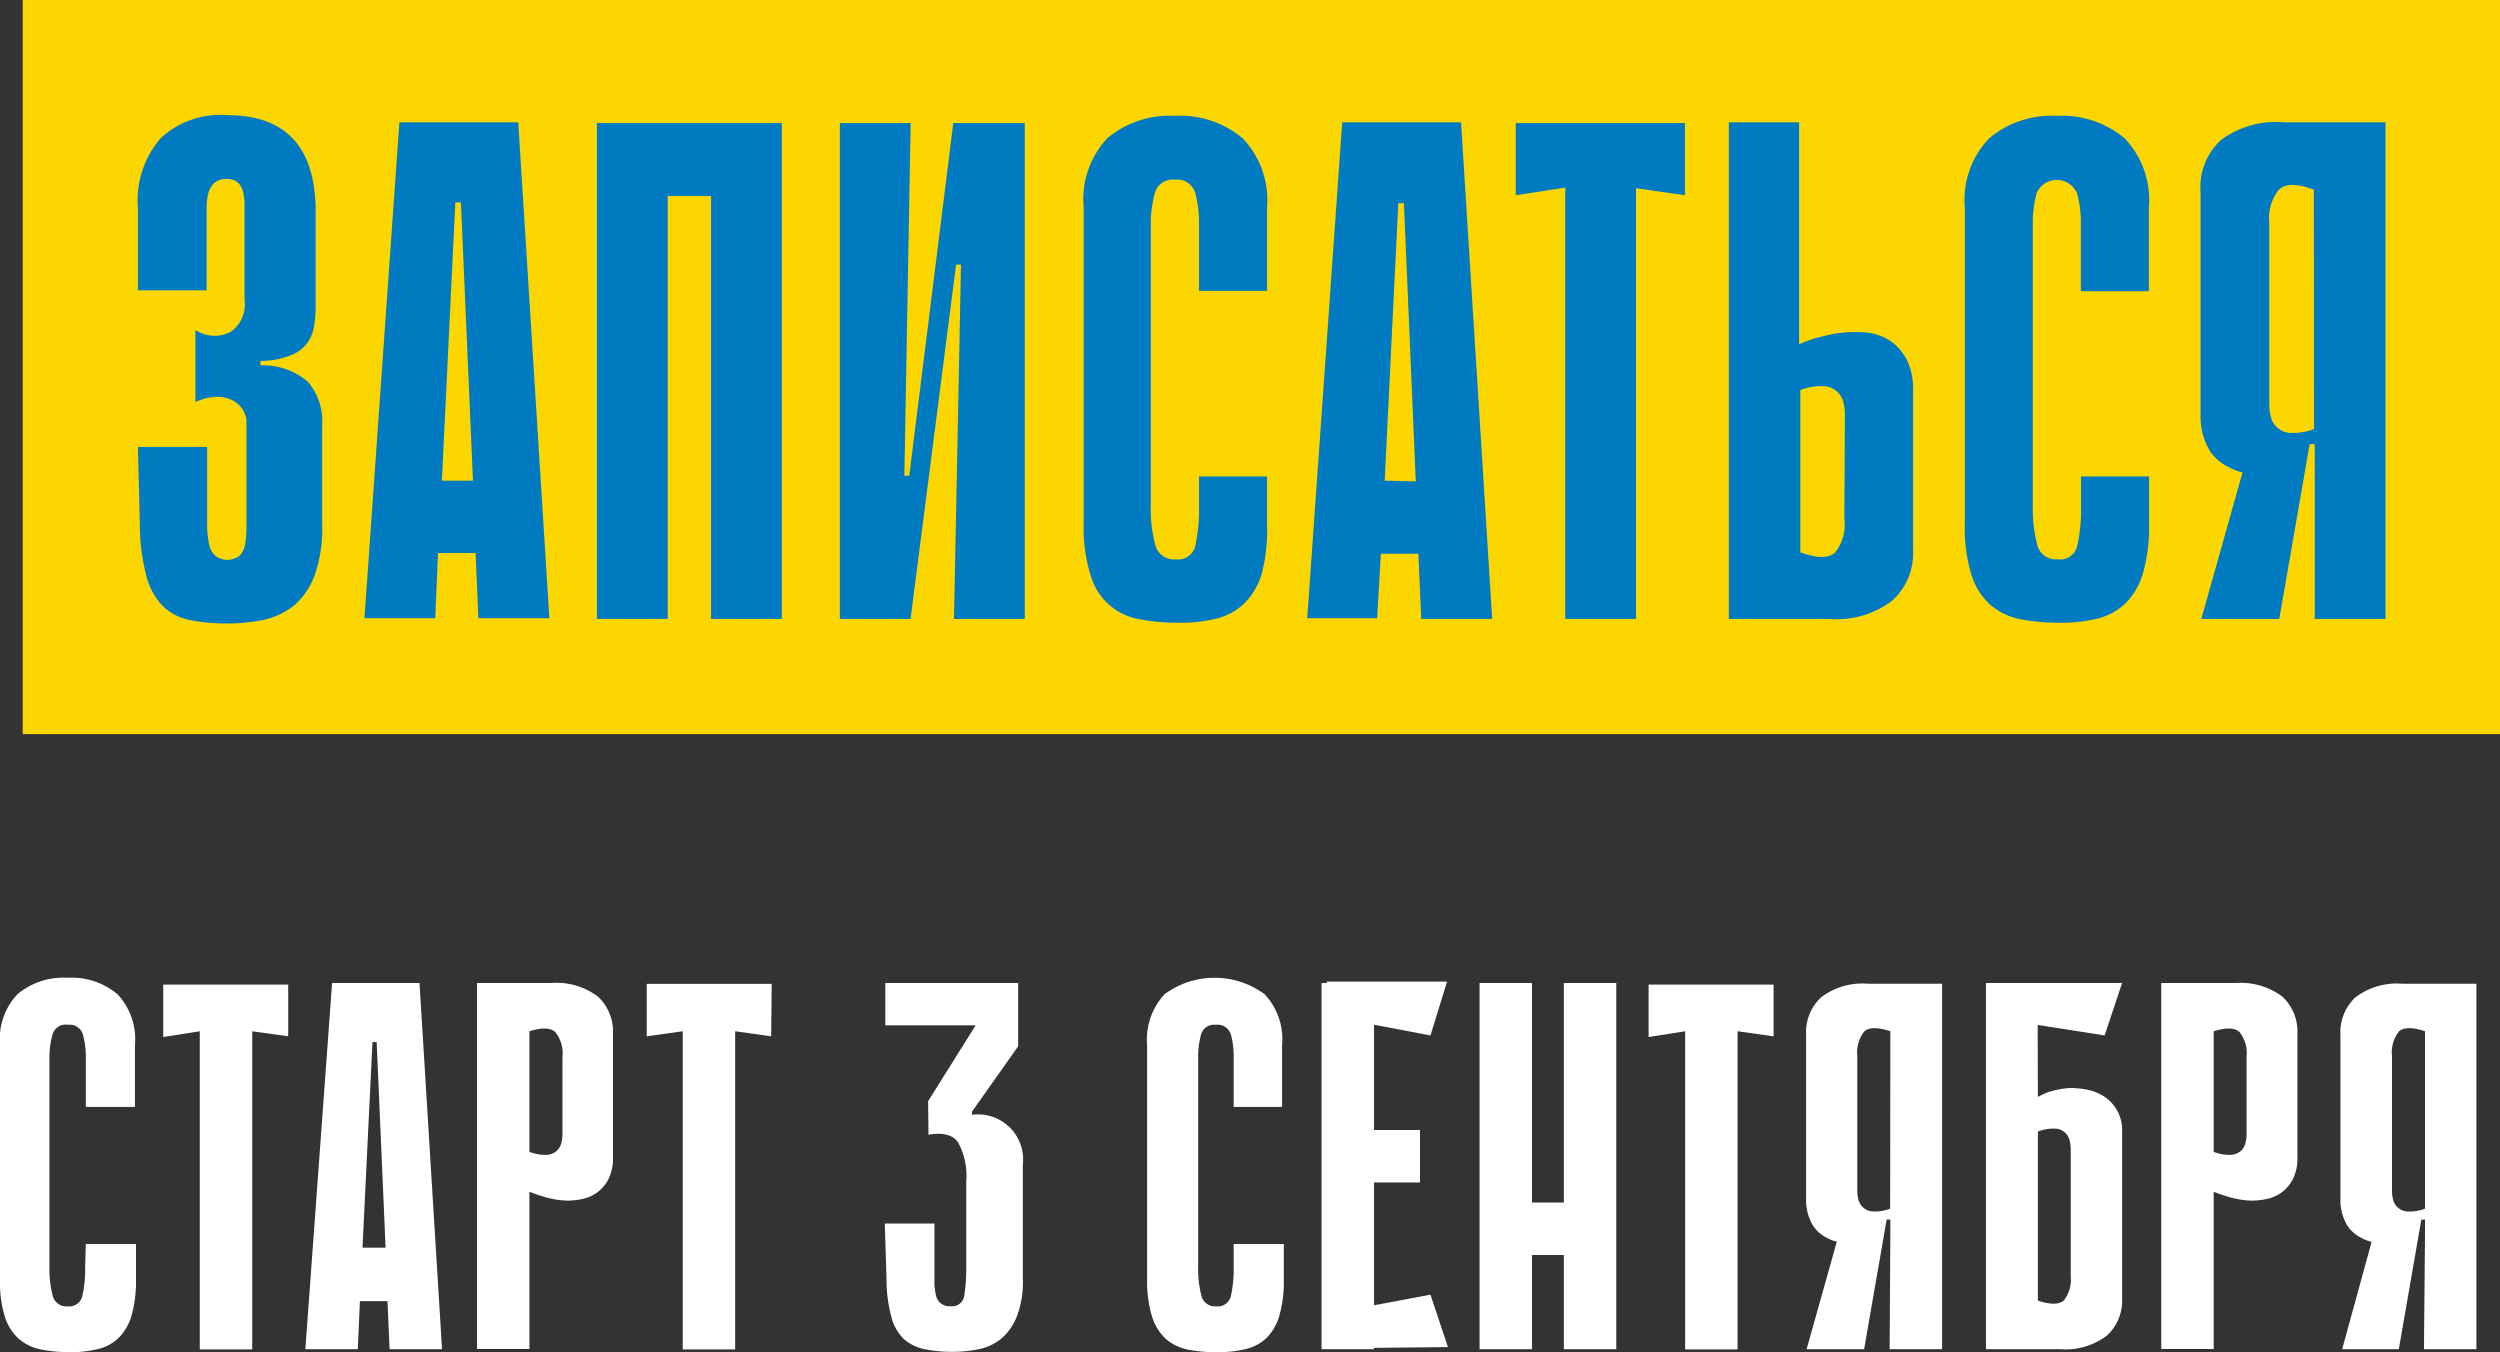 <svg xmlns="http://www.w3.org/2000/svg" viewBox="0 0 143.03 77.37"><rect x="0" y="0" width="143.03" height="77.37" fill="#333333" stroke="none"/><defs><style>.cls-1{fill:#fbd600;}.cls-2{fill:#007ac0;}.cls-3{fill:#fff;}</style></defs><g id="Слой_2" data-name="Слой 2"><g id="Слой_1-2" data-name="Слой 1"><rect class="cls-1" x="1.3" width="141.73" height="42"/><path class="cls-2" d="M14.9,20.9v-.25a4.82,4.82,0,0,0,1.62-.28,2.21,2.21,0,0,0,1-.67,2.13,2.13,0,0,0,.44-1,7.23,7.23,0,0,0,.1-1.3V11.9Q17.95,6.59,13,6.59A5,5,0,0,0,9.19,7.91a5.46,5.46,0,0,0-1.3,4v4.7h3.93V11.9a3.54,3.54,0,0,1,.1-.85,1.29,1.29,0,0,1,.35-.59,1,1,0,0,1,.69-.22.92.92,0,0,1,.67.22,1.21,1.21,0,0,1,.3.61,3.83,3.83,0,0,1,.06.85c0,.31,0,.63,0,.95v4.3A1.91,1.91,0,0,1,13.18,19a2,2,0,0,1-2-.12V23a3.13,3.13,0,0,1,1.28-.3,1.88,1.88,0,0,1,.91.24,1.45,1.45,0,0,1,.55.55,1.24,1.24,0,0,1,.18.57V30.2a5.27,5.27,0,0,1-.08.95,1.21,1.21,0,0,1-.32.65,1.15,1.15,0,0,1-1.38,0,1.28,1.28,0,0,1-.35-.63,6,6,0,0,1-.12-1c0-.37,0-.76,0-1.2v-3.4H7.89L8,30a11.65,11.65,0,0,0,.37,2.93,3.85,3.85,0,0,0,.93,1.73,3.09,3.09,0,0,0,1.54.81,10.56,10.56,0,0,0,2.15.2,10.36,10.36,0,0,0,2.06-.2,4.32,4.32,0,0,0,1.75-.81A4.11,4.11,0,0,0,18,32.91,7.94,7.94,0,0,0,18.43,30V24.34a3.42,3.42,0,0,0-.85-2.53A4,4,0,0,0,14.9,20.9Z"/><path class="cls-2" d="M22.85,7l-2,28.37h4.05l.16-3.73h2.15l.16,3.73h4.06L29.65,7Zm2.43,20.5.77-15.92h.32l.69,15.92Z"/><polygon class="cls-2" points="40.68 7.04 38.2 7.04 36.62 7.04 34.15 7.04 34.15 35.41 38.2 35.41 38.2 11.21 40.68 11.21 40.68 35.41 44.73 35.41 44.73 7.04 44.32 7.04 40.68 7.04"/><polygon class="cls-2" points="54.54 7.04 52.02 27.22 51.74 27.22 52.1 7.04 48.05 7.04 48.05 35.41 52.1 35.41 52.1 35.37 54.7 15.14 54.98 15.14 54.58 35.41 58.63 35.41 58.63 7.04 54.58 7.04 54.54 7.04"/><path class="cls-2" d="M67.22,6.63a5.53,5.53,0,0,0-3.87,1.28A5.11,5.11,0,0,0,62,11.86V30a8.88,8.88,0,0,0,.39,2.89,3.52,3.52,0,0,0,2.81,2.54,11.85,11.85,0,0,0,2.23.2,8.89,8.89,0,0,0,2.17-.24,3.53,3.53,0,0,0,1.6-.88,4,4,0,0,0,1-1.74A10,10,0,0,0,72.49,30V27.26H68.6V29a9.82,9.82,0,0,1-.2,2.15,1,1,0,0,1-1.14.85,1.09,1.09,0,0,1-1.17-.85A7.64,7.64,0,0,1,65.84,29V12.83a6.35,6.35,0,0,1,.23-1.78,1.05,1.05,0,0,1,1.15-.77,1.07,1.07,0,0,1,1.16.75,6.71,6.71,0,0,1,.22,1.8v3.81h3.89V11.86a5.11,5.11,0,0,0-1.4-3.95A5.53,5.53,0,0,0,67.22,6.63Z"/><path class="cls-2" d="M76.79,7l-2,28.37h4L79,31.68h2.15l.16,3.73h4.06L83.59,7Zm2.43,20.5L80,11.62h.32L81,27.54Z"/><polygon class="cls-2" points="86.72 11.17 89.55 10.73 89.55 35.41 93.6 35.41 93.6 10.77 96.4 11.17 96.4 7.04 86.72 7.04 86.72 11.17"/><path class="cls-2" d="M108.23,19.56a3.24,3.24,0,0,0-1.13-.49A5.75,5.75,0,0,0,106,19a6.66,6.66,0,0,0-1.07.1c-.36.07-.69.15-1,.23s-.65.23-1,.36V7H98.91V35.41h5.76a5.21,5.21,0,0,0,3.6-1.06,3.64,3.64,0,0,0,1.18-2.87l0-9.16a3.64,3.64,0,0,0-.36-1.73A3,3,0,0,0,108.23,19.56Zm-2.71,10.13A2.59,2.59,0,0,1,105,31.6c-.36.35-1,.36-2,0V22.32a3.29,3.29,0,0,1,1.35-.23,1.22,1.22,0,0,1,.77.33,1.26,1.26,0,0,1,.35.61,2.93,2.93,0,0,1,.08.62Z"/><path class="cls-2" d="M117.68,6.63a5.53,5.53,0,0,0-3.87,1.28,5.07,5.07,0,0,0-1.4,3.95V30a9.19,9.19,0,0,0,.38,2.89,3.86,3.86,0,0,0,1.1,1.73,3.77,3.77,0,0,0,1.72.81,11.77,11.77,0,0,0,2.23.2,9,9,0,0,0,2.17-.24,3.64,3.64,0,0,0,1.6-.88,4,4,0,0,0,1-1.74,9.67,9.67,0,0,0,.34-2.81V27.26h-3.89V29a9.24,9.24,0,0,1-.2,2.15,1,1,0,0,1-1.13.85,1.09,1.09,0,0,1-1.18-.85A8.07,8.07,0,0,1,116.3,29V12.83a6.37,6.37,0,0,1,.22-1.78,1.26,1.26,0,0,1,2.31,0,6.33,6.33,0,0,1,.22,1.8v3.81h3.89V11.86a5.1,5.1,0,0,0-1.39-3.95A5.56,5.56,0,0,0,117.68,6.63Z"/><path class="cls-2" d="M130.69,7a5.28,5.28,0,0,0-3.61,1A3.65,3.65,0,0,0,125.9,11l0,12.81a3.81,3.81,0,0,0,.49,1.92,2.65,2.65,0,0,0,1.13,1,3.32,3.32,0,0,0,.78.3l-2.36,8.38h4.46l1.74-10h.29v10h4.05V7Zm1.7,17.55a3.47,3.47,0,0,1-1.36.22,1.25,1.25,0,0,1-.77-.33,1.14,1.14,0,0,1-.34-.6,2.51,2.51,0,0,1-.09-.63V12.75a2.61,2.61,0,0,1,.55-1.9c.37-.35,1-.37,2,0Z"/><path class="cls-3" d="M4.91,71.17H7.78v2a7.17,7.17,0,0,1-.25,2.08,3,3,0,0,1-.74,1.29,2.51,2.51,0,0,1-1.18.64,6.47,6.47,0,0,1-1.6.18,8.43,8.43,0,0,1-1.65-.15,2.78,2.78,0,0,1-1.27-.6,2.85,2.85,0,0,1-.81-1.27A6.69,6.69,0,0,1,0,73.21V59.8a3.76,3.76,0,0,1,1-2.92,4.08,4.08,0,0,1,2.86-.94,4.08,4.08,0,0,1,2.86.94,3.76,3.76,0,0,1,1,2.92v3.53H4.91V60.52a4.75,4.75,0,0,0-.17-1.34.78.78,0,0,0-.85-.55A.78.78,0,0,0,3,59.2a4.75,4.75,0,0,0-.17,1.32v12a5.9,5.9,0,0,0,.18,1.59.81.81,0,0,0,.87.63.77.77,0,0,0,.84-.63,7,7,0,0,0,.15-1.59Z"/><path class="cls-3" d="M16.49,59.29,14.43,59v18.2h-3V59l-2.09.33v-3h7.15Z"/><path class="cls-3" d="M25.29,77.19h-3l-.12-2.75H20.59l-.12,2.75h-3L19,56.24h5Zm-3.23-5.81-.51-11.76h-.24l-.57,11.76Z"/><path class="cls-3" d="M30.29,68.18v9h-3V56.24h4.25a3.93,3.93,0,0,1,2.66.77,2.72,2.72,0,0,1,.87,2.13l0,7.06a2.67,2.67,0,0,1-.27,1.28,2.15,2.15,0,0,1-.66.76,2.23,2.23,0,0,1-.84.36,4,4,0,0,1-.8.09,4.43,4.43,0,0,1-.8-.08,4.56,4.56,0,0,1-.73-.19A5.07,5.07,0,0,1,30.29,68.18Zm0-9.16V65.9a2.44,2.44,0,0,0,1,.17.89.89,0,0,0,.83-.69,2,2,0,0,0,.06-.46V60.46a1.93,1.93,0,0,0-.41-1.41C31.5,58.79,31,58.78,30.29,59Z"/><path class="cls-3" d="M44.12,59.29,42.06,59v18.2h-3V59L37,59.29v-3h7.15Z"/><path class="cls-3" d="M55.61,63.78a2.58,2.58,0,0,1,2.91,2.84v6.56a5.51,5.51,0,0,1-.35,2.15,3.18,3.18,0,0,1-.89,1.26,3,3,0,0,1-1.28.6,7.24,7.24,0,0,1-1.49.15,7.64,7.64,0,0,1-1.6-.15,2.59,2.59,0,0,1-1.2-.58A2.69,2.69,0,0,1,51,75.35a8.18,8.18,0,0,1-.28-2.17L50.62,70h2.84l0,2.51c0,.32,0,.62,0,.9a3.23,3.23,0,0,0,.09.7.77.77,0,0,0,.83.62.7.7,0,0,0,.79-.62,9.74,9.74,0,0,0,.11-1.6V67.61a4,4,0,0,0-.47-2.26c-.31-.43-.87-.57-1.69-.43L53.1,63l2.72-4.34H50.65l0-2.42h7.6v3.62L55.61,63.6Z"/><path class="cls-3" d="M70.58,71.17h2.87v2a7.17,7.17,0,0,1-.25,2.08,3,3,0,0,1-.73,1.29,2.6,2.6,0,0,1-1.19.64,6.41,6.41,0,0,1-1.6.18A8.32,8.32,0,0,1,68,77.22a2.77,2.77,0,0,1-1.28-.6,2.92,2.92,0,0,1-.8-1.27,6.65,6.65,0,0,1-.29-2.14V59.8a3.8,3.8,0,0,1,1-2.92,4.82,4.82,0,0,1,5.72,0,3.76,3.76,0,0,1,1,2.92v3.53H70.58V60.52a4.78,4.78,0,0,0-.16-1.34.8.8,0,0,0-.86-.55.78.78,0,0,0-.85.57,4.77,4.77,0,0,0-.16,1.32v12a5.9,5.9,0,0,0,.18,1.59.8.8,0,0,0,.86.63.77.77,0,0,0,.84-.63,7,7,0,0,0,.15-1.59Z"/><path class="cls-3" d="M75.61,56.24h3V77.19h-3Zm6.23,3-5.69-1.08-.24-2h6.88Zm-5.93,17.9.24-2,5.69-1.07,1,3Zm5.33-9.49H76.42v-3h4.82Z"/><path class="cls-3" d="M84.65,56.24h3V77.19h-3ZM91.53,71.8H85.85v-3h5.68ZM89.47,56.24h3V77.19h-3Z"/><path class="cls-3" d="M101.47,59.29,99.41,59v18.2h-3V59l-2.09.33v-3h7.15Z"/><path class="cls-3" d="M108.15,70.57v-.8H108c-.08,0-.15.06-.21.19a2.09,2.09,0,0,1-.27.42,2,2,0,0,1-.53.43,2.29,2.29,0,0,1-1,.27,2.66,2.66,0,0,1-.73,0,2.5,2.5,0,0,1-.74-.26,2,2,0,0,1-.83-.76,2.82,2.82,0,0,1-.36-1.42l0-9.46a2.72,2.72,0,0,1,.87-2.13,3.91,3.91,0,0,1,2.66-.77h4.25V77.19h-3Zm-2.58-1.25,2.37.45-1.29,7.42h-3.29ZM108.15,59c-.72-.24-1.22-.23-1.48,0a1.93,1.93,0,0,0-.41,1.41v7.75a2,2,0,0,0,.06.46.94.94,0,0,0,.26.45.91.91,0,0,0,.56.24,2.44,2.44,0,0,0,1-.16Z"/><path class="cls-3" d="M116.59,62.76a5,5,0,0,1,.57-.27,5.74,5.74,0,0,1,.63-.16,3.5,3.5,0,0,1,.74-.08,4.93,4.93,0,0,1,.86.09,2.77,2.77,0,0,1,.94.36,2.33,2.33,0,0,1,.76.77,2.3,2.3,0,0,1,.32,1.27l0,9.55a2.71,2.71,0,0,1-.87,2.12,3.89,3.89,0,0,1-2.66.78h-4.26V56.24h7.79l-1,3-3.83-.6Zm0,11.65c.72.24,1.21.23,1.48,0a1.93,1.93,0,0,0,.4-1.41V65.73a2.09,2.09,0,0,0-.06-.47.92.92,0,0,0-.25-.45.94.94,0,0,0-.57-.24,2.44,2.44,0,0,0-1,.17Z"/><path class="cls-3" d="M126.65,68.18v9h-3V56.24h4.25a4,4,0,0,1,2.67.77,2.72,2.72,0,0,1,.87,2.13l0,7.06a2.67,2.67,0,0,1-.27,1.28,2.15,2.15,0,0,1-.66.76,2.23,2.23,0,0,1-.84.36,4.17,4.17,0,0,1-.81.09,4.32,4.32,0,0,1-.79-.08,4.69,4.69,0,0,1-.74-.19A5,5,0,0,1,126.65,68.18Zm0-9.16V65.9a2.42,2.42,0,0,0,1,.17.94.94,0,0,0,.57-.24.92.92,0,0,0,.25-.45,2,2,0,0,0,.06-.46V60.46a1.93,1.93,0,0,0-.4-1.41C127.86,58.79,127.36,58.78,126.65,59Z"/><path class="cls-3" d="M138.74,70.57v-.8h-.18c-.08,0-.15.06-.21.19a2.09,2.09,0,0,1-.27.42,2,2,0,0,1-.52.43,2.34,2.34,0,0,1-1,.27,2.66,2.66,0,0,1-.73,0,2.43,2.43,0,0,1-.73-.26,2,2,0,0,1-.84-.76,2.82,2.82,0,0,1-.36-1.42l0-9.46a2.72,2.72,0,0,1,.87-2.13,3.93,3.93,0,0,1,2.66-.77h4.25V77.19h-3Zm-2.58-1.25,2.37.45-1.29,7.42H134ZM138.74,59c-.72-.24-1.21-.23-1.48,0a1.93,1.93,0,0,0-.41,1.41v7.75a2,2,0,0,0,.06.46.89.89,0,0,0,.83.69,2.4,2.4,0,0,0,1-.16Z"/></g></g></svg>